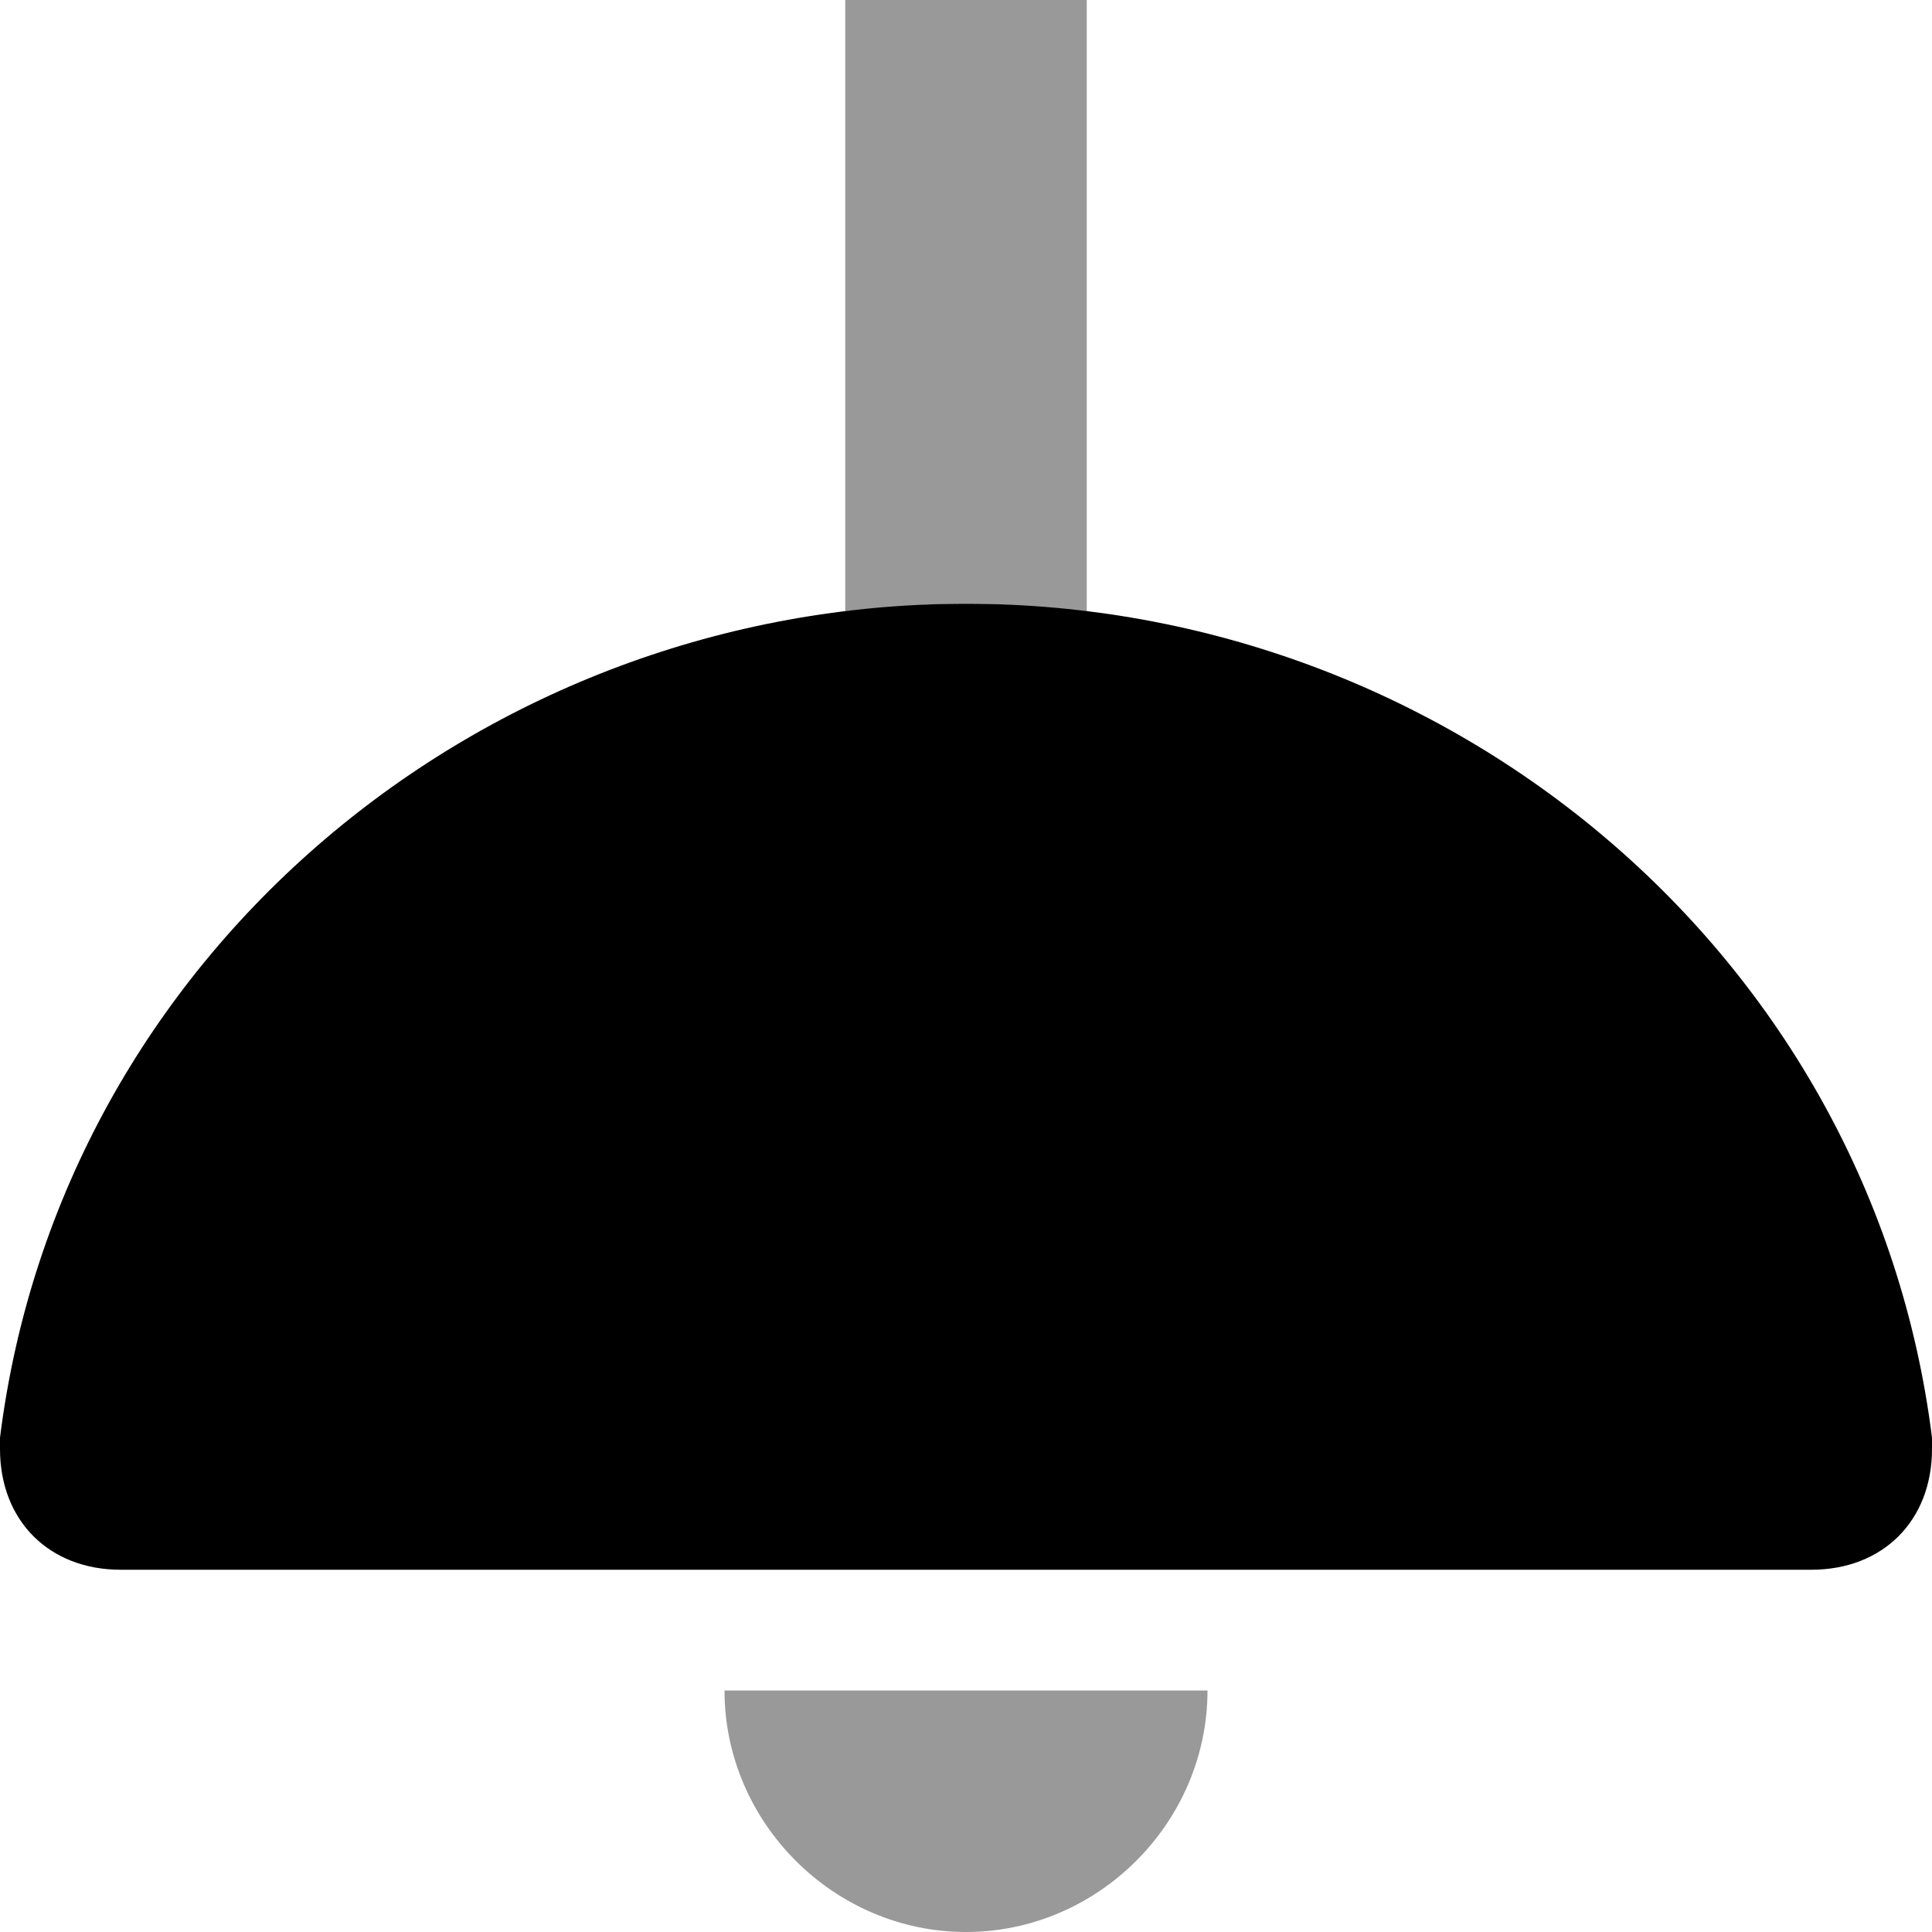 <svg xmlns="http://www.w3.org/2000/svg" viewBox="0 0 512 512"><!-- Font Awesome Pro 6.0.0-alpha1 by @fontawesome - https://fontawesome.com License - https://fontawesome.com/license (Commercial License) --><defs><style>.fa-secondary{opacity:.4}</style></defs><path d="M192 448C192 483 221 512 256 512S320 483 320 448H192ZM288 162V0H224V162C234 161 245 160 256 160S277 161 288 162Z" class="fa-secondary"/><path d="M512 381V384C512 403 499 416 480 416H32C13 416 0 403 0 384V381C16 253 128 160 256 160S496 253 512 381Z" class="fa-primary"/></svg>